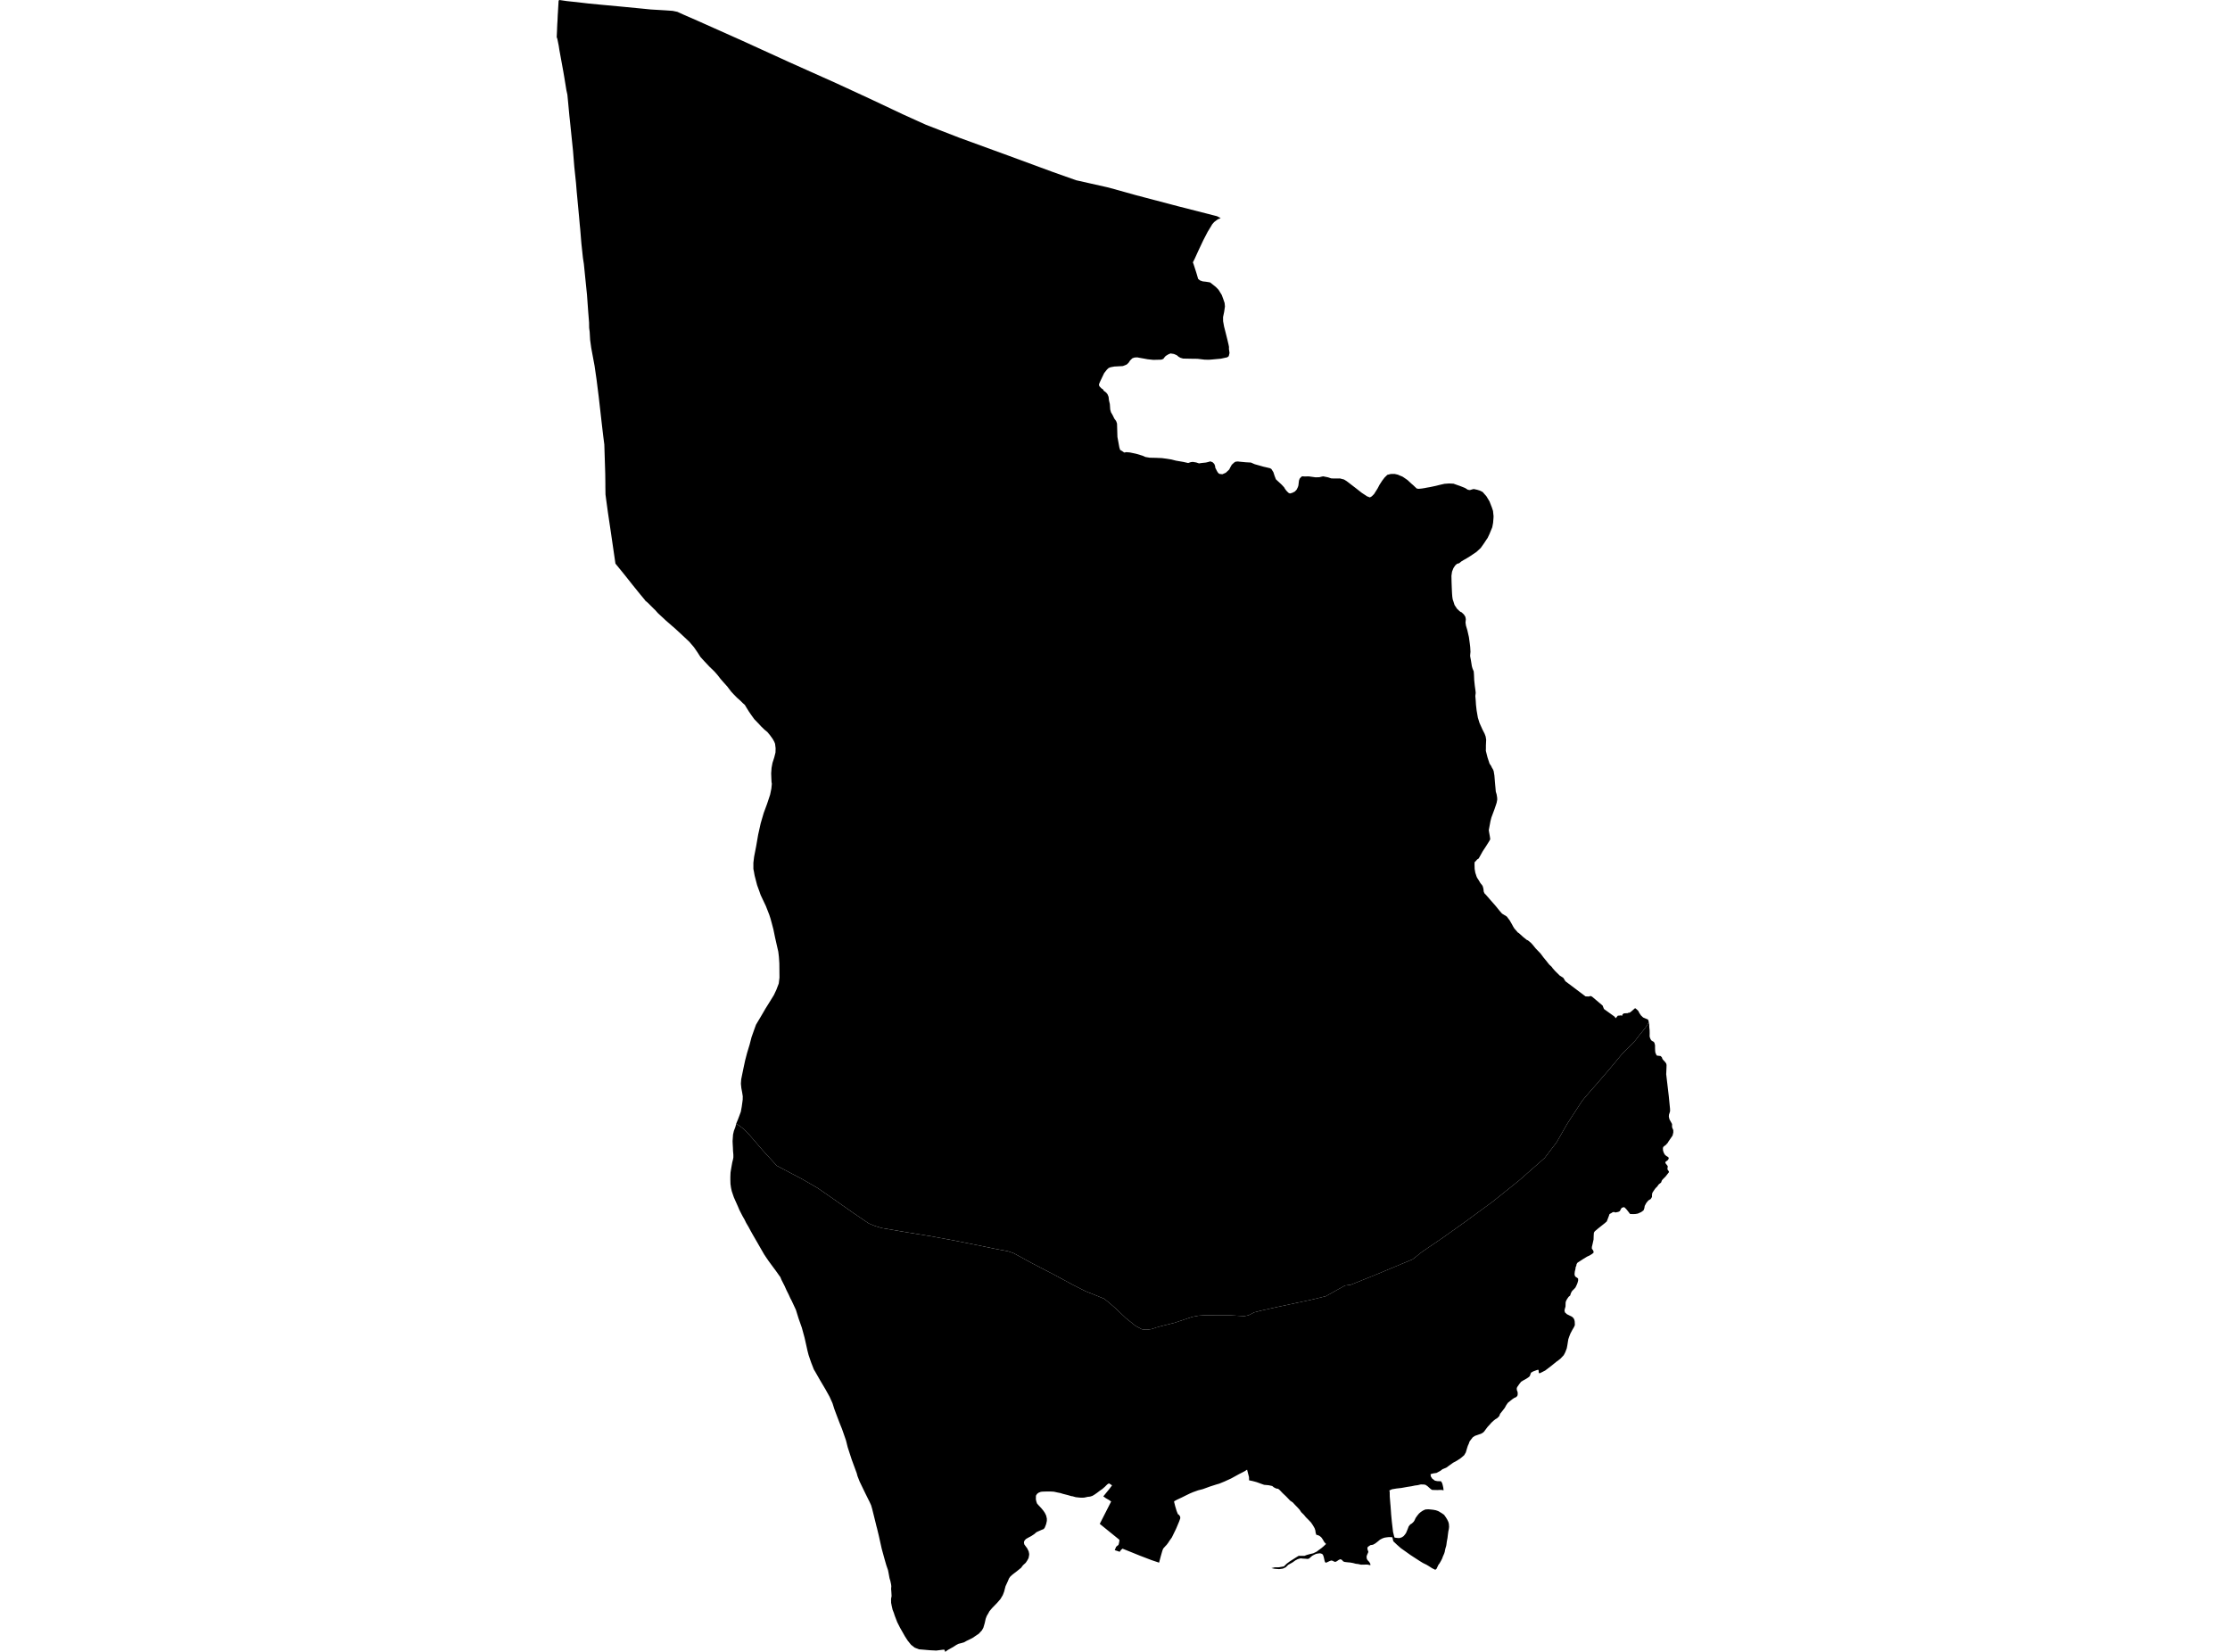 <?xml version='1.0'?>
<svg  baseProfile = 'tiny' width = '540' height = '400' stroke-linecap = 'round' stroke-linejoin = 'round' version='1.1' xmlns='http://www.w3.org/2000/svg'>
<path id='3117601001' title='3117601001'  d='M 294.723 52.36 295.594 52.835 295.388 52.914 294.865 53.12 294.01 53.769 293.773 54.039 293.519 54.34 293.313 54.704 292.442 56.129 291.365 58.204 290.098 60.896 289.338 62.575 288.863 63.525 289.021 63.953 289.655 65.917 289.876 66.646 289.924 66.82 290.13 67.532 290.573 67.897 291.239 68.134 291.951 68.213 292.68 68.324 293.06 68.404 293.456 68.72 294.406 69.481 295.071 70.162 295.863 71.444 296.243 72.49 296.544 73.377 296.623 74.216 296.433 75.515 296.164 76.798 296.18 77.795 296.417 79.094 296.703 80.203 297.209 82.23 297.494 83.434 297.605 84.02 297.589 84.511 297.637 84.796 297.732 85.477 297.542 86.253 297.178 86.522 295.641 86.855 293.408 87.061 292.759 87.108 291.714 87.092 289.987 86.886 288.609 86.87 287.849 86.855 287.01 86.839 286.535 86.839 285.869 86.649 285.41 86.395 284.983 86.031 284.634 85.873 284.254 85.714 283.446 85.588 282.939 85.793 282.29 86.189 282.037 86.459 281.704 86.902 281.213 87.092 279.297 87.14 277.919 86.997 276.699 86.775 275.797 86.617 275.417 86.538 274.751 86.57 274.197 86.76 273.659 87.282 273.294 87.837 272.819 88.28 271.901 88.644 269.842 88.755 268.907 88.929 268.448 89.119 268.068 89.468 267.371 90.355 266.468 92.239 266.151 92.968 266.12 93.253 266.231 93.538 266.69 94.029 267.086 94.283 267.276 94.615 267.878 95.074 268.226 95.534 268.448 96.12 268.543 96.959 268.749 97.83 268.844 99.176 269.034 99.842 269.462 100.586 269.826 101.346 270.269 101.948 270.428 102.376 270.443 102.423 270.459 102.502 270.475 102.534 270.491 102.597 270.586 105.797 271.045 108.299 271.235 108.933 271.441 109.059 271.742 109.233 272.043 109.455 272.265 109.582 272.74 109.487 273.627 109.566 275.131 109.883 276.652 110.342 277.365 110.659 278.394 110.833 279.899 110.865 281.356 110.928 282.544 111.086 283.636 111.261 284.761 111.546 286.503 111.847 287.723 112.116 288.34 111.91 288.831 111.847 289.686 111.989 290.336 112.211 290.969 112.116 292.015 112.005 292.601 111.863 293.092 111.72 293.646 111.942 294.042 112.338 294.232 112.829 294.295 113.288 294.707 114.096 294.976 114.507 295.261 114.745 295.99 114.84 296.829 114.476 297.653 113.7 297.985 113.05 298.286 112.528 298.872 111.989 299.189 111.799 299.696 111.752 299.759 111.736 300.013 111.783 300.884 111.863 301.707 111.942 302.911 112.005 303.814 112.401 304.938 112.718 305.936 113.003 306.965 113.24 307.551 113.383 307.868 113.573 308.343 114.317 308.66 115.283 308.866 115.806 308.945 116.044 309.531 116.598 310.117 117.137 310.355 117.358 310.957 118.008 311.162 118.372 311.495 118.815 311.97 119.306 312.35 119.496 312.936 119.338 313.538 119.037 313.966 118.594 314.283 117.96 314.409 117.564 314.552 116.36 314.726 115.885 315.059 115.521 315.312 115.331 315.914 115.379 316.436 115.363 316.991 115.363 317.894 115.489 318.575 115.584 319.493 115.553 320.143 115.394 320.428 115.347 320.966 115.458 321.584 115.584 322.344 115.838 322.661 115.854 323.373 115.869 324.466 115.854 325.448 116.107 326.066 116.487 326.858 117.089 328.362 118.245 329.756 119.338 331.055 120.193 331.72 120.447 332.148 120.209 332.575 119.797 332.781 119.576 332.876 119.401 333.003 119.211 333.589 118.277 334.064 117.374 334.713 116.376 334.967 116.044 335.283 115.632 335.949 114.983 336.772 114.777 337.707 114.761 338.53 114.951 338.863 115.109 339.607 115.41 339.971 115.648 340.843 116.25 341.777 117.121 342.189 117.469 342.806 118.055 343.06 118.293 343.535 118.372 344.311 118.293 345.008 118.182 345.562 118.071 346.227 117.96 347.653 117.659 348.54 117.437 348.872 117.358 349.791 117.152 350.9 117.073 351.961 117.121 352.848 117.437 353.449 117.643 354.305 117.976 354.796 118.182 355.445 118.594 355.936 118.673 356.57 118.483 356.886 118.419 357.694 118.594 358.359 118.799 359.024 119.132 359.943 120.177 360.687 121.413 361.273 122.917 361.543 123.741 361.574 124.121 361.669 124.96 361.653 125.404 361.558 126.608 361.353 127.685 360.672 129.332 360.228 130.266 359.911 130.725 359.468 131.406 358.565 132.689 358.312 132.927 357.52 133.655 356.015 134.669 355.144 135.207 354.384 135.635 353.845 135.968 353.354 136.379 352.832 136.522 352.373 136.934 351.945 137.583 351.612 138.438 351.47 139.436 351.501 140.988 351.549 142.287 351.612 143.665 351.676 144.488 351.771 145.122 351.977 145.724 352.214 146.484 352.816 147.403 353.418 147.973 353.687 148.179 353.94 148.274 354.511 148.828 354.843 149.366 354.954 149.952 354.875 150.744 354.986 151.489 355.318 152.597 355.698 154.26 355.904 155.765 356.015 156.684 356.079 157.84 355.999 158.695 356.015 158.996 356.174 159.819 356.348 160.896 356.411 161.308 356.57 161.863 356.87 162.591 356.934 163.494 356.981 164.682 357.124 166.028 357.298 167.295 357.346 167.802 357.251 168.53 357.346 169.591 357.409 170.637 357.567 172.03 357.868 173.773 358.264 175.055 358.961 176.608 359.515 177.7 359.753 178.35 359.88 179.11 359.816 180.519 359.816 181.201 359.8 181.818 360.212 183.434 360.703 184.922 361.067 185.445 361.273 185.889 361.527 186.3 361.701 186.744 361.875 187.805 361.986 189.167 362.081 190.26 362.113 190.561 362.208 191.685 362.414 192.366 362.54 193.158 362.556 193.649 362.414 194.393 362.208 195.027 361.891 195.961 361.147 197.957 360.925 198.812 360.656 200.253 360.513 201.014 360.592 201.536 360.735 202.328 360.814 202.803 360.862 203.247 360.545 203.801 359.769 205.036 359.056 206.113 358.28 207.507 358.058 207.887 357.71 208.109 357.266 208.616 357.092 208.758 357.076 208.838 357.061 209.313 357.092 210.421 357.251 211.34 357.441 211.894 357.504 212.116 357.678 212.544 357.995 213.019 358.486 213.842 358.914 214.365 359.072 214.666 359.214 215.236 359.294 215.917 359.484 216.345 359.816 216.677 360.893 217.913 362.239 219.449 363.095 220.51 363.712 221.223 364.869 221.935 365.565 222.854 366.088 223.757 366.436 224.406 366.706 224.834 367.561 225.816 367.783 225.942 368.86 226.908 369.747 227.621 369.984 227.7 370.697 228.286 371.109 228.73 371.853 229.648 373.041 230.884 373.738 231.818 374.403 232.626 375.116 233.529 375.765 234.146 375.971 234.447 376.589 235.144 377.697 236.237 378.552 236.775 379.075 237.615 382.718 240.355 383.937 241.273 384.729 241.305 385.173 241.178 385.537 241.353 388.071 243.491 388.404 244.33 390.953 246.167 391.254 246.563 391.761 245.946 392.205 245.914 392.49 245.866 392.791 245.977 392.901 245.629 393.218 245.391 393.709 245.36 394.121 245.344 394.343 245.233 394.612 245.217 394.976 244.964 395.942 244.124 396.291 244.378 396.703 244.774 396.988 245.328 397.352 245.866 397.875 246.373 398.381 246.595 398.999 246.848 399.142 247.022 399.205 247.244 399.237 247.45 399.268 247.577 398.461 248.844 397.019 250.618 396.132 251.774 395.657 252.344 394.612 253.373 392.949 255.052 392.791 255.211 391.888 256.303 389.797 258.822 386.867 262.227 384.381 265.062 383.145 266.535 379.487 272.157 376.969 276.56 374.039 280.409 367.783 285.904 361.527 290.925 354.875 295.803 349.379 299.715 344.327 303.152 342.078 304.941 333.43 308.552 327.111 311.102 325.686 311.292 321.061 313.874 317.767 314.682 309.246 316.503 305.271 317.39 303.719 317.786 302.325 318.499 301.311 318.704 298.017 318.514 294.755 318.514 291.872 318.483 290.241 318.594 288.72 318.879 284.333 320.336 281.593 321.017 280.089 321.413 278.885 321.825 277.919 321.967 277.206 321.967 276.478 321.872 274.957 321.048 272.613 319.164 270.19 316.851 268.559 315.442 267.403 314.507 265.803 313.842 262.889 312.686 259.975 311.213 255.255 308.663 249.823 305.844 245.451 303.453 244.105 302.993 240.969 302.407 237.121 301.6 231.562 300.491 225.591 299.382 219.097 298.321 213.475 297.355 211.859 296.864 210.386 296.262 206.68 293.744 201.422 290.054 197.985 287.678 194.406 285.603 190.177 283.37 188.118 282.293 184.808 278.682 181.657 275.024 180.231 273.503 178.98 272.553 178.267 272.141 178.315 271.983 178.663 271.159 179.012 270.241 179.392 269.211 179.614 267.992 179.772 266.851 179.851 266.218 179.851 265.806 179.867 265.505 179.724 264.571 179.519 263.494 179.408 262.417 179.487 261.34 179.74 260.089 180.057 258.552 180.437 256.779 180.912 254.957 181.514 252.978 181.958 251.267 181.958 251.235 182.591 249.446 183.066 248.131 184.238 246.167 185.173 244.568 185.347 244.251 185.394 244.188 186.313 242.715 187.406 240.941 187.992 239.69 188.578 238.153 188.752 236.728 188.736 234.922 188.72 233.259 188.609 231.66 188.467 230.456 188.118 228.936 187.675 226.972 187.279 225.04 186.899 223.598 186.566 222.379 186.281 221.508 185.458 219.401 184.207 216.756 184.016 216.234 183.953 216.028 183.335 214.333 182.797 212.258 182.734 212.005 182.639 211.498 182.607 211.277 182.433 210.405 182.433 208.917 182.607 207.491 182.639 207.317 183.098 204.957 183.589 202.122 184.207 199.351 184.935 196.864 185.759 194.631 186.487 192.43 186.788 190.972 186.899 189.832 186.883 189.642 186.836 189.452 186.82 189.167 186.788 188.518 186.741 187.266 186.804 186.411 186.836 185.952 187.057 184.748 187.485 183.418 187.786 182.23 187.818 181.185 187.691 180.171 187.691 180.139 187.501 179.633 187.105 178.92 186.471 178.049 185.838 177.273 185.125 176.687 184.365 175.958 184.317 175.911 184.191 175.768 183.605 175.135 182.654 174.153 182.163 173.472 181.989 173.234 181.387 172.363 180.786 171.397 180.358 170.684 179.978 170.352 179.899 170.288 179.281 169.671 178.442 168.926 177.729 168.198 177.111 167.532 177.064 167.485 176.398 166.614 176.177 166.313 175.274 165.299 175.131 165.141 174.482 164.397 173.769 163.478 173.358 163.003 172.93 162.528 171.853 161.498 170.934 160.516 170.586 160.152 169.62 159.091 169.256 158.521 168.923 157.998 168.036 156.715 166.927 155.417 166.912 155.401 165.312 153.896 163.617 152.328 161.289 150.301 161.067 150.095 159.309 148.464 158.692 147.767 158.343 147.434 156.87 145.961 156.269 145.455 156.031 145.122 155.936 145.011 155.746 144.789 155.651 144.663 155.128 144.045 153.18 141.638 151.311 139.278 149.031 136.475 147.875 128.556 147.209 124.089 146.813 121.191 146.623 119.75 146.592 117.897 146.592 117.39 146.592 117.184 146.56 114.745 146.338 107.65 146.069 105.559 145.641 101.901 145.61 101.6 144.976 96.025 144.454 91.891 143.978 88.597 143.171 84.257 142.901 82.309 142.791 80.361 142.664 79.379 142.648 78.128 142.426 75.356 142.141 71.381 141.698 67.026 141.381 63.89 141.159 62.464 140.779 58.901 140.494 55.401 140.399 54.498 140.193 52.17 139.797 47.941 139.655 46.452 139.481 44.314 139.069 40.402 138.752 36.475 138.261 31.691 138.008 29.221 137.881 28.08 137.532 24.359 137.39 22.917 137.152 21.84 136.946 20.557 136.646 18.72 136.408 17.327 135.965 14.903 135.442 12.037 135.299 11.086 134.967 9.439 134.808 8.996 134.903 6.905 134.903 6.763 134.951 5.749 134.998 5.052 135.062 3.564 135.093 3.152 135.268 0.158 135.458 0 137.295 0.269 139.591 0.507 142.537 0.855 146.022 1.188 149.965 1.552 155.556 2.091 157.599 2.296 161.083 2.502 162.889 2.629 164.029 2.867 165.74 3.643 168.971 5.052 179.614 9.804 191.096 15.046 202.42 20.114 210.719 23.947 218.67 27.7 224.197 30.203 232.227 33.323 244.295 37.726 255.002 41.669 260.592 43.649 268.131 45.344 270.824 46.072 275.005 47.244 285.109 49.905 294.723 52.36 Z' />
<path id='3117602001' title='3117602001'  d='M 399.268 247.577 399.363 248.084 399.379 248.701 399.458 249.462 399.474 250.222 399.458 250.982 399.601 251.457 399.838 251.901 400.187 252.138 400.488 252.296 400.662 252.645 400.773 253.12 400.773 253.801 400.789 254.197 400.805 254.545 400.868 254.957 401.01 255.226 401.105 255.48 401.28 255.622 401.628 255.654 402.119 255.717 402.42 256.018 402.563 256.43 402.863 256.794 403.212 257.159 403.465 257.507 403.56 257.871 403.545 258.457 403.513 259.249 403.481 259.994 403.465 260.073 403.481 260.168 403.671 261.815 403.75 262.464 404.099 265.426 404.146 265.917 404.4 268.483 404.416 269.053 404.289 269.496 404.146 269.924 404.115 270.431 404.273 271.064 404.701 271.825 404.891 272.173 404.891 272.585 404.891 272.648 404.891 272.727 404.907 273.012 405.192 273.662 405.192 274.248 405.017 274.976 404.463 275.784 404.004 276.449 403.861 276.718 403.354 277.273 402.974 277.542 402.816 277.7 402.737 277.764 402.673 278.128 402.689 278.239 402.705 278.603 402.768 278.793 402.879 279.126 402.974 279.3 403.133 279.585 403.497 279.918 403.861 280.124 404.067 280.314 404.083 280.567 403.877 280.915 403.339 281.296 403.259 281.549 403.386 281.787 403.608 282.056 403.845 282.373 403.814 282.753 403.766 283.085 403.861 283.291 404.115 283.64 404.131 283.861 403.687 284.431 403.275 284.954 403.196 285.017 402.784 285.429 402.594 285.635 402.436 285.825 402.23 286.364 401.676 286.791 401.264 287.361 400.915 287.694 400.583 288.137 400.282 288.597 400.108 288.882 400.029 289.389 400.029 289.484 400.029 289.848 399.728 290.339 399.142 290.703 398.651 291.305 398.271 292.018 398.191 292.525 397.985 293.095 397.415 293.506 396.592 293.871 396.053 293.966 395.531 293.997 394.723 293.966 394.232 293.316 393.757 292.73 393.297 292.303 392.711 292.461 392.474 292.825 392.252 293.269 391.872 293.459 391.175 293.602 390.795 293.475 390.478 293.554 390.225 293.728 389.75 293.982 389.576 294.488 389.322 295.154 389.085 295.771 388.594 296.199 387.738 296.88 386.962 297.498 386.218 298.131 386.202 298.131 385.965 298.495 385.949 298.765 385.917 299.176 385.885 300.158 385.632 301.299 385.474 301.948 385.474 302.392 385.711 302.677 385.885 303.041 385.885 303.326 385.774 303.437 385.521 303.643 384.967 303.991 384.286 304.308 384.238 304.34 383.304 304.91 381.989 305.765 381.768 306.113 381.704 306.509 381.546 306.842 381.498 307.27 381.34 307.919 381.277 308.537 381.356 308.933 381.53 309.17 381.973 309.455 382.132 309.614 382.148 309.629 382.148 309.677 382.148 310.089 381.989 310.691 381.736 311.292 381.482 311.799 381.118 312.179 381.071 312.243 380.881 312.417 380.691 312.607 380.405 313.114 380.215 313.716 379.835 314.032 379.487 314.539 379.249 314.967 379.123 315.347 379.107 315.822 379.091 316.376 378.901 317.041 378.853 317.406 378.964 317.802 379.424 318.229 380.025 318.53 380.643 318.831 381.039 319.195 381.245 319.623 381.324 320.035 381.34 320.415 381.356 320.874 381.134 321.381 380.738 322.046 380.279 322.917 379.994 323.646 379.772 324.295 379.645 325.071 379.534 325.784 379.392 326.513 379.043 327.431 378.663 328.16 377.871 328.999 377.365 329.395 376.905 329.728 375.638 330.757 375.622 330.773 375.464 330.884 374.181 331.866 373.769 332.072 373.69 332.119 372.93 332.499 372.772 332.531 372.629 332.452 372.613 332.309 372.566 331.707 372.265 331.723 371.869 331.866 371.267 332.087 370.729 332.404 370.649 332.642 370.428 333.244 370.079 333.545 369.572 333.877 368.907 334.241 368.337 334.59 367.973 335.049 367.418 335.841 367.292 336.126 367.292 336.379 367.323 336.665 367.482 337.045 367.513 337.33 367.513 337.662 367.434 337.995 367.165 338.296 366.69 338.502 366.215 338.818 365.645 339.278 365.138 339.69 364.758 340.228 364.378 340.925 363.823 341.638 363.253 342.35 363.047 342.905 362.604 343.364 362.097 343.681 361.638 344.045 361.162 344.488 360.656 345.059 360.244 345.502 359.69 346.231 359.404 346.627 359.088 346.927 358.993 346.975 358.644 347.181 358.074 347.371 357.678 347.513 357.393 347.608 357.108 347.719 356.617 348.052 356.522 348.179 356.253 348.527 355.857 349.05 355.667 349.604 355.461 350.048 355.398 350.222 355.207 350.824 354.954 351.695 354.542 352.392 353.703 353.104 352.816 353.69 351.85 354.213 350.884 354.91 350.203 355.401 349.332 355.749 348.793 356.161 347.859 356.668 347.019 356.794 346.417 356.969 346.433 357.222 346.465 357.365 346.497 357.555 346.813 358.046 347.463 358.537 348.065 358.663 348.92 358.679 349.173 359.043 349.316 359.455 349.49 360.215 349.569 360.881 349.268 360.817 349.078 360.786 348.714 360.786 348.065 360.817 347.352 360.801 346.829 360.786 346.75 360.754 346.513 360.611 346.227 360.374 345.927 360.105 345.721 359.914 345.341 359.645 345.103 359.519 344.691 359.471 344.073 359.455 343.836 359.503 343.329 359.629 342.601 359.724 341.777 359.899 340.748 360.057 339.354 360.31 338.198 360.437 337.073 360.627 336.44 360.912 336.519 361.292 336.535 362.401 336.693 364.365 336.709 364.476 336.851 366.408 336.851 366.519 337.041 368.514 337.327 370.953 337.596 372.03 337.675 372.236 337.707 372.331 338.166 372.395 338.641 372.442 338.974 372.426 339.465 372.252 339.892 371.967 340.209 371.587 340.462 371.239 340.7 370.684 340.89 370.225 341.112 369.623 341.508 369.132 341.888 368.91 342.331 368.483 342.537 368.15 342.806 367.564 343.187 367.026 343.614 366.503 344.058 366.123 344.564 365.79 345.15 365.521 345.847 365.474 346.243 365.505 346.703 365.553 347.019 365.584 347.7 365.711 348.239 365.901 348.714 366.17 349.205 366.471 349.696 366.82 350.108 367.406 350.424 367.913 350.71 368.499 350.725 368.53 350.852 369.005 350.884 369.496 350.9 369.734 350.836 370.288 350.725 370.779 350.63 371.476 350.519 372.395 350.345 373.329 350.25 374.058 350.203 374.327 350.013 374.96 349.87 375.594 349.854 375.768 349.807 375.895 349.712 376.196 349.506 376.671 349.379 376.956 349.237 377.368 348.967 377.906 348.587 378.571 348.318 378.92 347.859 379.886 347.558 380.124 346.813 379.759 345.467 378.92 344.564 378.476 343.741 377.97 342.711 377.304 341.524 376.528 340.415 375.736 339.227 374.897 338.277 374.058 337.39 373.218 337.168 372.252 336.836 372.22 336.345 372.205 335.885 372.252 335.268 372.347 334.761 372.521 334.159 372.838 333.589 373.313 333.035 373.741 332.464 374.058 332.1 374.121 331.894 374.137 331.736 374.232 331.34 374.501 331.134 374.707 331.134 375.135 331.356 375.8 330.991 376.639 330.912 376.988 330.991 377.51 331.166 377.795 331.562 378.223 331.831 378.682 331.831 378.809 331.847 379.015 331.102 378.857 330.421 378.872 329.582 378.888 328.869 378.73 328.299 378.666 327.666 378.492 326.969 378.366 326.398 378.318 325.591 378.223 325.448 378.16 325.274 378.096 325.163 377.985 324.989 377.764 324.736 377.621 324.53 377.574 324.15 377.748 323.833 377.97 323.5 378.175 323.199 378.191 323.009 378.112 322.74 377.954 322.36 377.875 321.964 378.017 321.22 378.366 320.982 378.397 320.903 378.302 320.776 378.049 320.649 377.479 320.538 377.003 320.396 376.592 320.285 376.402 320.095 376.259 319.731 376.148 319.462 376.148 318.971 376.212 318.638 376.291 318.194 376.497 317.735 376.75 317.26 377.162 316.943 377.431 316.627 377.494 316.136 377.447 315.518 377.415 314.948 377.352 314.267 377.542 313.681 377.843 313 378.334 311.954 378.92 311.337 379.522 310.656 379.838 309.721 379.965 308.581 379.87 307.868 379.712 308.407 379.601 308.708 379.522 309.61 379.522 310.893 379.3 311.59 378.635 312.334 378.08 313.19 377.542 313.887 377.099 314.488 376.734 314.758 376.75 315.264 376.75 315.866 376.75 316.452 376.528 317.133 376.338 318.004 376.132 318.828 375.736 319.43 375.277 319.921 374.929 320.491 374.454 321.109 373.868 321.014 373.773 320.697 373.44 320.317 372.791 320.127 372.506 319.937 372.252 319.667 372.03 319.462 371.888 319.287 371.809 319.192 371.761 318.749 371.65 318.701 371.508 318.59 371.159 318.511 370.589 318.337 370.067 318.068 369.591 317.846 369.227 317.466 368.673 316.864 368.039 316.246 367.422 316.215 367.39 315.755 366.82 315.09 366.17 314.694 365.569 314.203 365.03 313.586 364.397 313.063 363.826 312.398 363.367 311.859 362.797 311.828 362.765 311.353 362.274 310.592 361.562 309.959 360.896 309.705 360.659 309.452 360.5 309.056 360.453 308.454 360.152 308.074 359.835 307.631 359.74 307.187 359.645 307.171 359.645 306.11 359.55 305.524 359.344 304.305 358.901 303.307 358.632 302.689 358.505 302.468 358.457 302.452 357.681 302.214 356.779 301.992 355.892 301.85 355.955 301.581 356.145 300.947 356.494 300.044 356.953 298.144 357.998 296.56 358.727 295.245 359.265 294.58 359.455 293.044 359.946 291.254 360.596 290.13 360.881 288.895 361.324 288.15 361.641 287.2 362.1 286.503 362.449 286.186 362.607 285.03 363.145 284.333 363.525 284.317 363.747 284.365 363.874 284.555 364.65 284.919 365.869 285.236 366.661 285.347 366.725 285.458 366.788 285.695 367.105 285.79 367.311 285.806 367.659 285.537 368.419 284.872 370.003 284.729 370.32 283.763 372.3 283.161 373.139 282.892 373.567 282.496 374.089 282.132 374.469 281.657 375.008 281.451 375.562 281.071 376.893 280.675 378.397 278.838 377.78 276.066 376.718 273.722 375.768 271.821 375.008 271.473 375.293 271.109 375.784 270.839 375.657 269.937 375.372 270.269 374.564 270.507 374.359 270.824 374.105 270.903 373.899 271.045 373.234 271.061 372.854 266.31 369.005 267.672 366.329 269.066 363.589 268.527 363.209 267.799 362.797 267.387 362.496 267.165 362.354 268.622 360.564 269.287 359.677 268.654 359.265 268.511 359.202 268.115 359.455 267.513 360.057 266.927 360.564 266.326 360.976 265.645 361.498 265.027 361.926 264.52 362.227 263.966 362.401 263.364 362.464 262.968 362.559 262.493 362.654 261.733 362.67 261.083 362.607 260.497 362.544 259.721 362.322 259.436 362.29 258.581 362.037 257.393 361.736 256.791 361.546 255.984 361.387 255.207 361.213 254.384 361.166 253.465 361.166 252.468 361.197 252.04 361.245 251.486 361.467 251.153 361.72 250.9 362.084 250.852 362.258 250.852 362.544 250.836 363.019 250.931 363.51 251.105 364.048 251.422 364.428 251.771 364.793 252.23 365.299 252.61 365.759 253.006 366.329 253.323 366.978 253.497 367.723 253.497 368.277 253.323 369.069 253.006 369.892 252.737 370.257 252.246 370.447 251.676 370.7 250.979 371.017 250.456 371.476 249.712 371.967 249.047 372.315 248.445 372.664 248.128 372.997 247.985 373.282 247.954 373.614 248.049 373.994 248.746 374.945 249.094 375.657 249.205 376.212 249.221 376.465 249.142 376.924 249.062 377.304 248.777 377.827 248.381 378.429 247.7 379.047 247.273 379.633 246.354 380.377 245.182 381.28 244.628 381.787 244.343 382.198 244.026 382.943 243.487 384.115 243.139 385.445 242.822 386.269 242.252 387.219 241.429 388.169 240.241 389.389 239.591 390.165 239.322 390.672 238.958 391.273 238.689 391.97 238.451 393.047 238.118 394.172 237.77 394.789 237.01 395.613 235.426 396.674 234.064 397.339 233.446 397.688 232.781 397.878 232.1 398.052 231.577 398.321 230.691 398.891 230.5 398.986 229.519 399.541 228.885 400 228.806 399.778 228.806 399.762 228.727 399.525 228.584 399.477 228.394 399.477 228.204 399.493 226.731 399.683 225.163 399.604 223.516 399.462 222.534 399.382 221.489 398.971 220.618 398.29 219.81 397.292 219.145 396.262 218.543 395.201 217.957 394.172 217.26 392.794 216.706 391.353 216.563 390.941 216.468 390.624 216.136 389.769 215.914 388.787 215.866 388.533 215.85 388.438 215.787 388.153 215.771 387.171 215.866 386.665 215.898 386.506 215.898 386.443 215.882 386.126 215.85 385.556 215.787 384.748 215.803 384.495 215.835 384.099 215.771 383.608 215.597 382.8 215.407 382.182 215.169 380.884 215.027 380.187 214.631 379.047 214.203 377.558 213.538 375.135 213.459 374.802 212.81 371.888 212.35 369.987 212.255 369.655 211.907 368.229 211.194 365.363 210.941 364.492 210.513 363.557 210.45 363.43 210.386 363.32 209.515 361.562 208.169 358.774 207.646 357.444 207.488 356.858 207.488 356.842 207.425 356.636 207.346 356.43 206.237 353.421 205.271 350.443 204.859 348.796 204.321 347.244 203.861 345.93 203.83 345.866 203.735 345.629 203.275 344.488 202.531 342.525 202.024 341.162 201.596 339.8 200.884 338.217 199.87 336.395 198.556 334.178 197.589 332.483 197.447 332.23 197.067 331.596 196.782 330.852 196.481 330.092 196.212 329.332 196.148 329.142 195.8 328.112 195.531 327.067 195.182 325.499 194.818 323.883 194.169 321.508 193.392 319.306 192.727 317.168 191.714 314.998 191.539 314.666 191.397 314.397 191.302 314.191 191.001 313.525 190.462 312.449 189.956 311.324 189.243 309.93 188.958 309.233 188.799 309.028 188.625 308.79 188.483 308.584 187.818 307.65 187.041 306.604 186.155 305.401 185.394 304.292 185.268 304.086 185.078 303.817 184.064 302.059 183.494 301.061 182.924 300.079 182.258 298.923 182.1 298.638 181.752 298.02 181.261 297.102 180.691 296.136 180.279 295.296 179.788 294.441 179.043 292.984 178.711 292.192 178.394 291.479 178.046 290.703 177.697 289.911 177.475 289.262 177.206 288.47 177.064 287.852 176.969 287.33 176.969 287.251 176.889 286.728 176.874 286.253 176.858 285.683 176.858 285.35 176.858 285.16 176.858 285.017 176.874 284.574 176.889 284.226 176.905 283.893 177.032 283.085 177.175 282.277 177.317 281.486 177.491 280.789 177.586 280.282 177.586 279.601 177.507 278.73 177.475 277.89 177.428 277.099 177.396 276.307 177.507 274.739 177.713 273.836 177.776 273.678 178.061 272.933 178.204 272.395 178.267 272.141 178.98 272.553 180.231 273.503 181.657 275.024 184.808 278.682 188.118 282.293 190.177 283.37 194.406 285.603 197.985 287.678 201.422 290.054 206.68 293.744 210.386 296.262 211.859 296.864 213.475 297.355 219.097 298.321 225.591 299.382 231.562 300.491 237.121 301.6 240.969 302.407 244.105 302.993 245.451 303.453 249.823 305.844 255.255 308.663 259.975 311.213 262.889 312.686 265.803 313.842 267.403 314.507 268.559 315.442 270.19 316.851 272.613 319.164 274.957 321.048 276.478 321.872 277.206 321.967 277.919 321.967 278.885 321.825 280.089 321.413 281.593 321.017 284.333 320.336 288.72 318.879 290.241 318.594 291.872 318.483 294.755 318.514 298.017 318.514 301.311 318.704 302.325 318.499 303.719 317.786 305.271 317.39 309.246 316.503 317.767 314.682 321.061 313.874 325.686 311.292 327.111 311.102 333.43 308.552 342.078 304.941 344.327 303.152 349.379 299.715 354.875 295.803 361.527 290.925 367.783 285.904 374.039 280.409 376.969 276.56 379.487 272.157 383.145 266.535 384.381 265.062 386.867 262.227 389.797 258.822 391.888 256.303 392.791 255.211 392.949 255.052 394.612 253.373 395.657 252.344 396.132 251.774 397.019 250.618 398.461 248.844 399.268 247.577 Z' />
</svg>